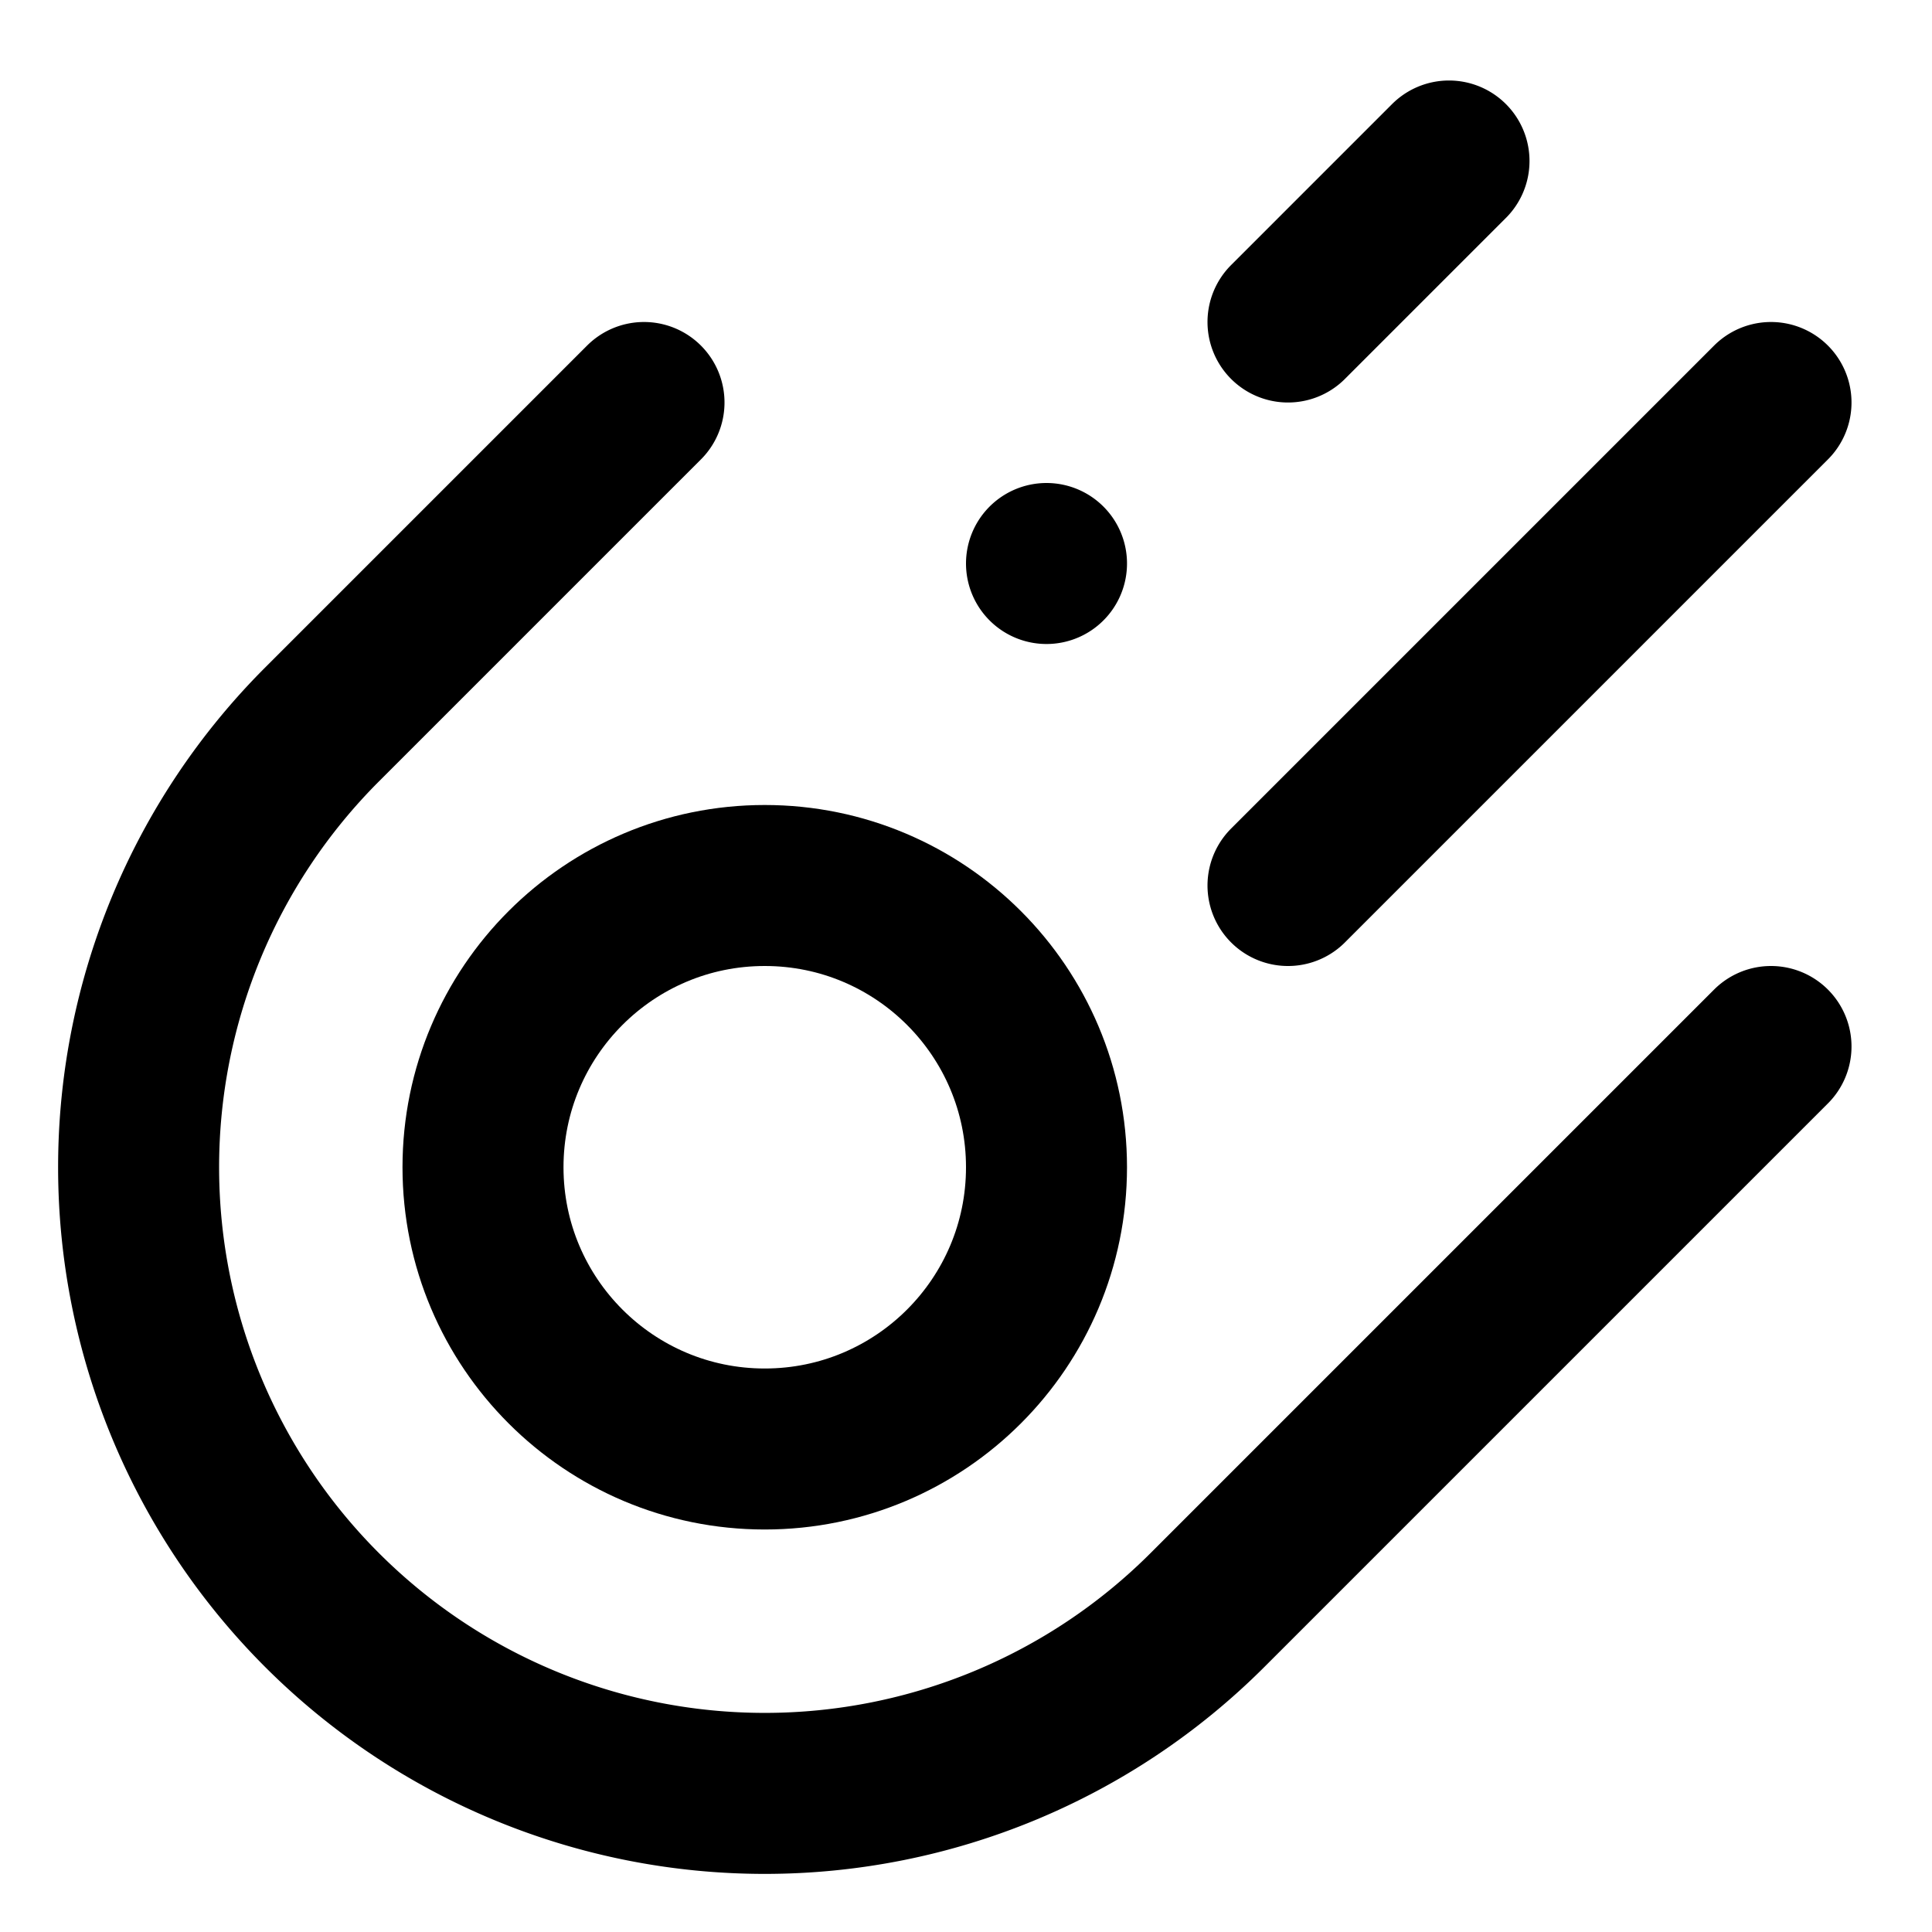 <svg class="i i-meteor" viewBox="0 0 24 24" xmlns="http://www.w3.org/2000/svg" fill="none" stroke="currentColor" stroke-width="2" stroke-linecap="round" stroke-linejoin="round">
  <circle cx="9.5" cy="14.5" r="3.5"/>
  <path d="M8 5 4 9a1 1 0 0 0 11 11l7-7m-6-2 6-6m-6-1 2-2m-5 5h0"/>
</svg>